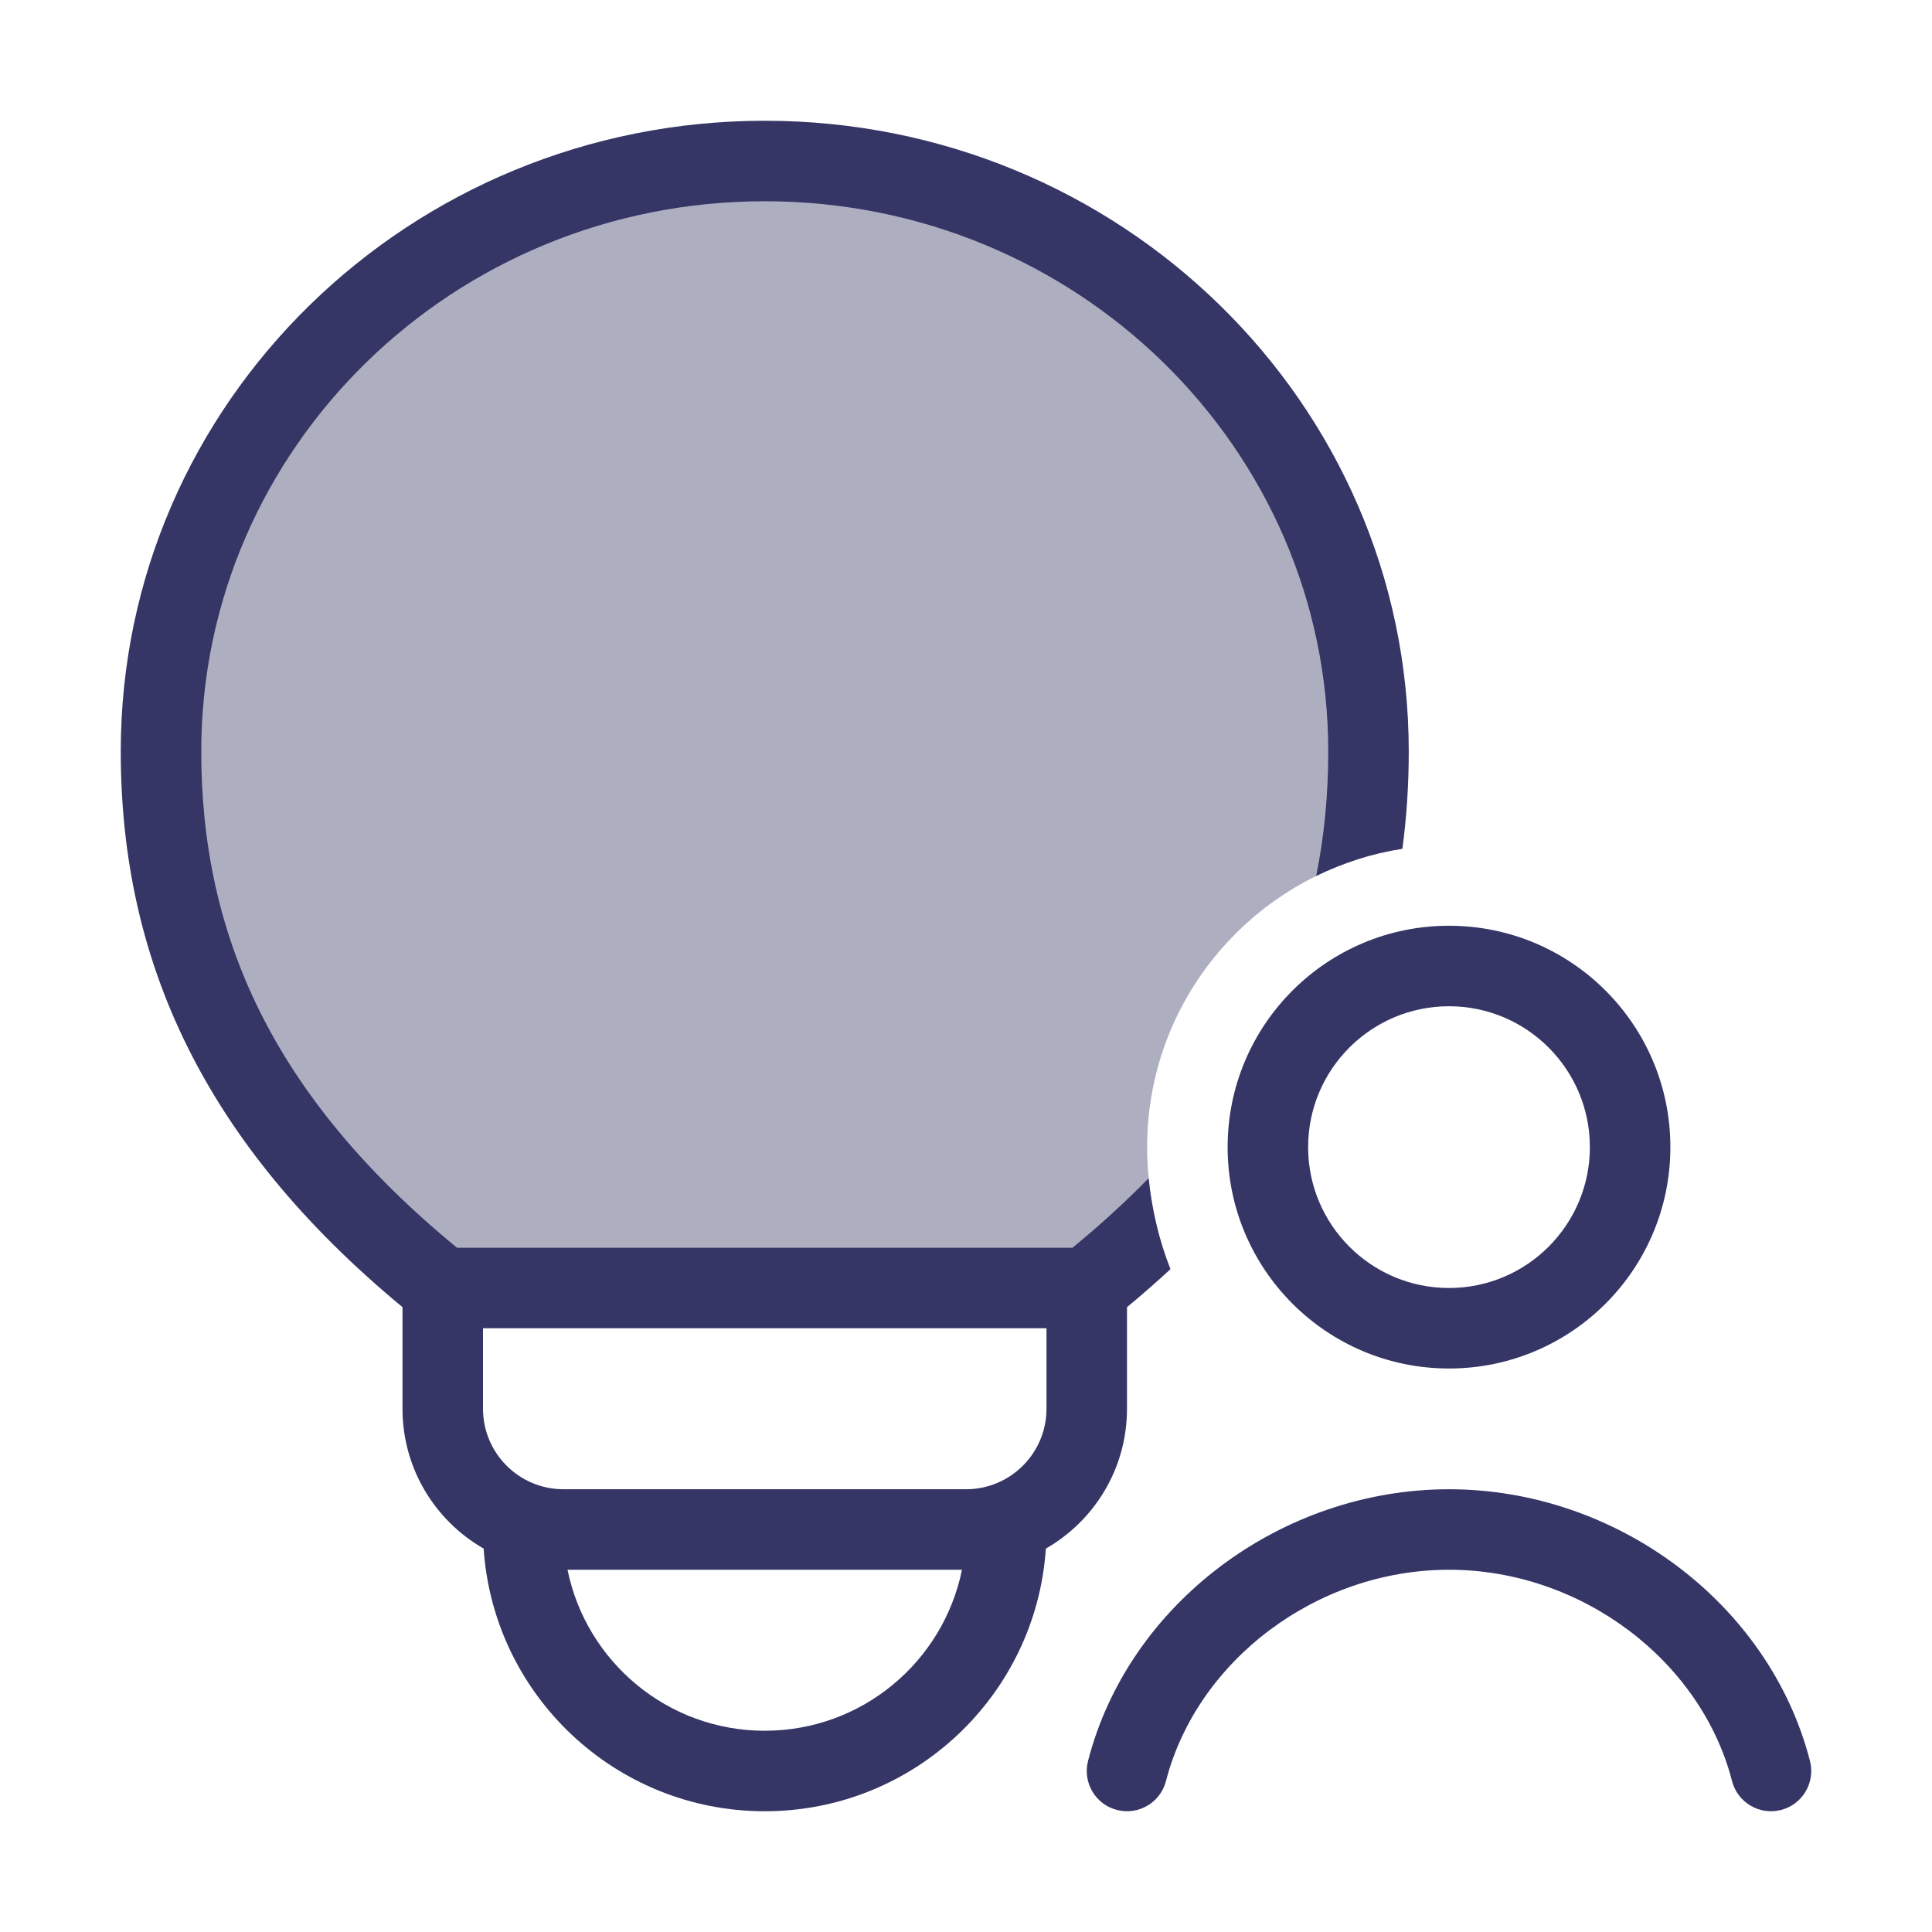 <svg width="24" height="24" viewBox="0 0 24 24" fill="none" xmlns="http://www.w3.org/2000/svg">
<path opacity="0.4" d="M2 9.335C2 5.284 5.358 2 9.5 2C13.642 2 17 5.284 17 9.335C17 9.788 16.967 10.231 16.898 10.665C15.364 11.136 14.25 12.563 14.25 14.25C14.25 14.58 14.292 14.915 14.372 15.238C14.104 15.495 13.814 15.749 13.5 16H5.5C3 14 2 11.827 2 9.335Z" fill="#353566"/>
<path fill-rule="evenodd" clip-rule="evenodd" d="M2.5 9.335C2.5 5.57 5.623 2.5 9.5 2.5C13.377 2.5 16.5 5.57 16.5 9.335C16.5 9.865 16.452 10.38 16.35 10.882C16.682 10.719 17.042 10.603 17.421 10.544C17.474 10.149 17.5 9.746 17.5 9.335C17.5 4.997 13.908 1.5 9.5 1.5C5.092 1.5 1.5 4.997 1.5 9.335C1.5 11.931 2.53 14.194 5 16.238V17.5C5 18.244 5.406 18.892 6.008 19.237C6.13 21.059 7.647 22.5 9.5 22.5C11.353 22.5 12.87 21.059 12.992 19.237C13.594 18.892 14 18.244 14 17.5V16.238C14.188 16.082 14.368 15.925 14.54 15.766C14.4 15.41 14.307 15.024 14.269 14.636C13.985 14.927 13.67 15.215 13.323 15.5H5.677C3.383 13.616 2.5 11.614 2.5 9.335ZM6 17.5V16.5H13V17.5C13 18.052 12.552 18.5 12 18.5H7C6.448 18.5 6 18.052 6 17.5ZM7.05 19.5C7.282 20.641 8.291 21.5 9.5 21.5C10.71 21.5 11.718 20.641 11.95 19.5H7.05Z" fill="#353566"/>
<path d="M18 19.5C16.351 19.5 14.868 20.633 14.484 22.125C14.415 22.392 14.143 22.553 13.875 22.484C13.608 22.415 13.447 22.143 13.516 21.875C14.02 19.917 15.921 18.5 18 18.5C20.079 18.5 21.98 19.917 22.484 21.875C22.553 22.143 22.392 22.415 22.125 22.484C21.857 22.553 21.585 22.392 21.516 22.125C21.132 20.633 19.649 19.5 18 19.5Z" fill="#353566"/>
<path fill-rule="evenodd" clip-rule="evenodd" d="M18 11.5C16.481 11.5 15.25 12.731 15.25 14.25C15.25 15.769 16.481 17 18 17C19.519 17 20.75 15.769 20.75 14.25C20.75 12.731 19.519 11.5 18 11.5ZM16.25 14.25C16.25 13.284 17.034 12.5 18 12.5C18.966 12.5 19.75 13.284 19.75 14.25C19.75 15.216 18.966 16 18 16C17.034 16 16.25 15.216 16.25 14.25Z" fill="#353566"/>
</svg>
